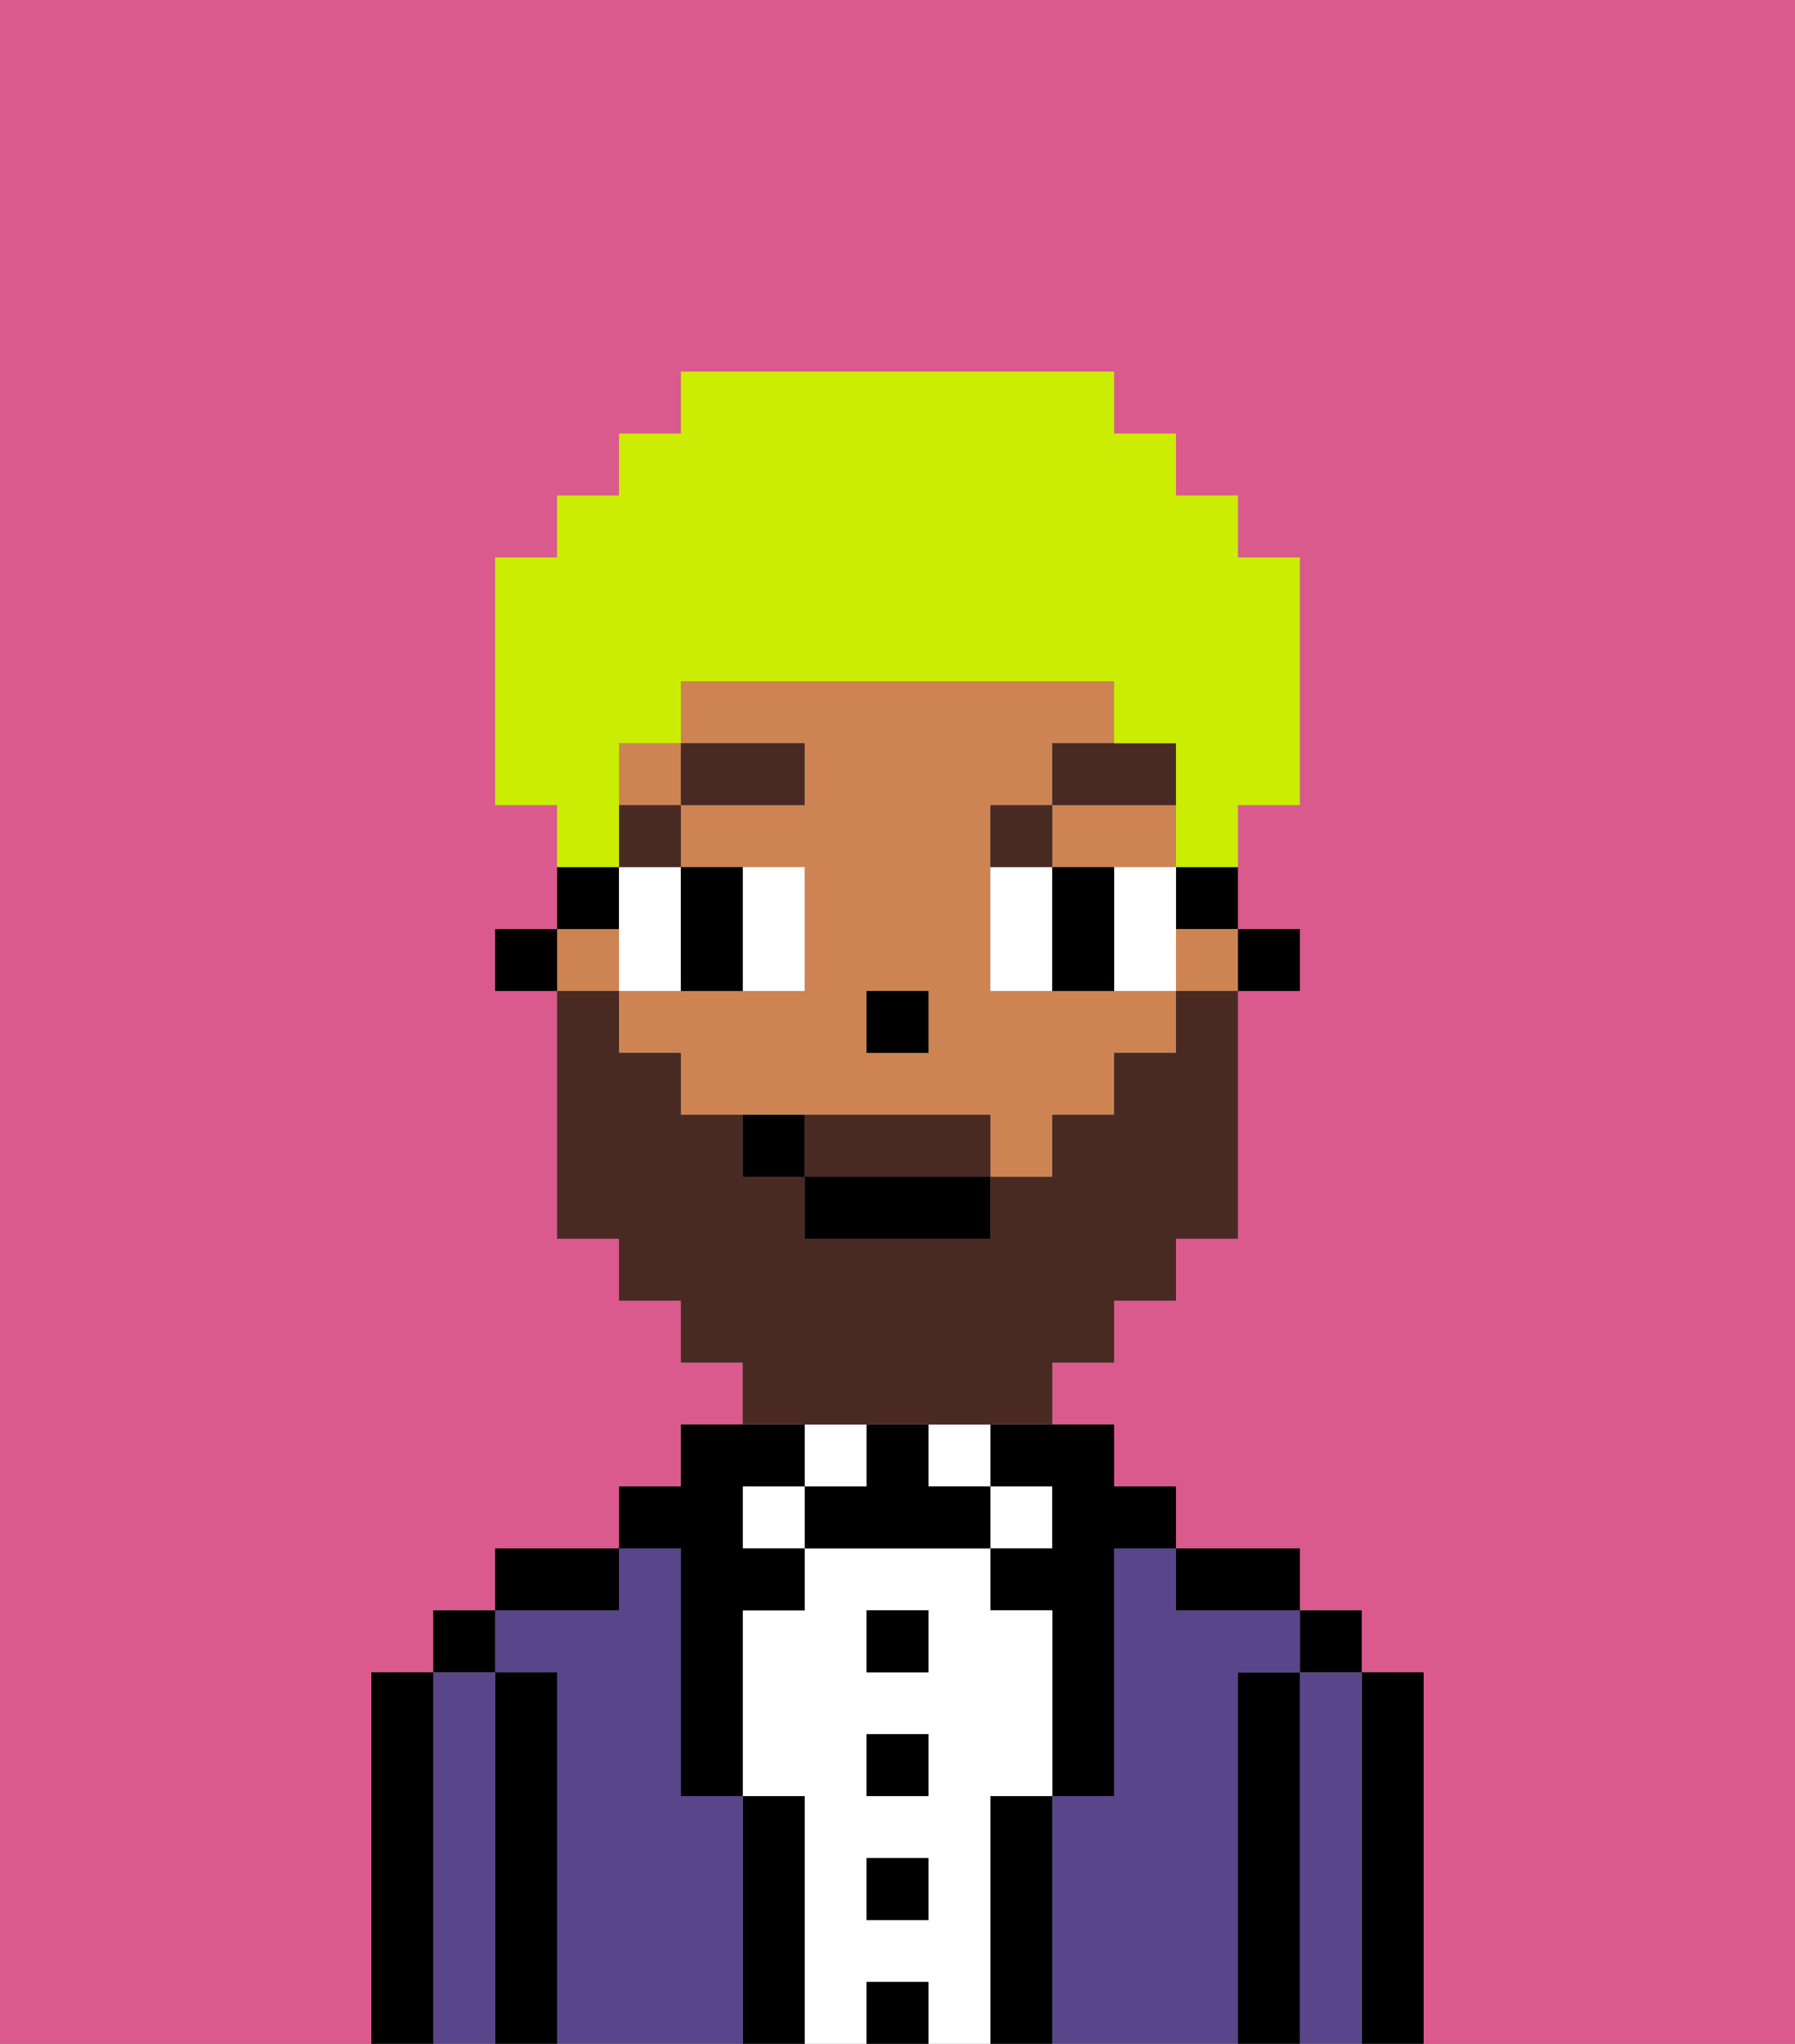<svg xmlns="http://www.w3.org/2000/svg" viewBox="0 0 29 33"><rect x="0" y="0" width="29" height="33" fill="#808080" stroke="none"/><defs><style>polygon,rect,path{shape-rendering:crispedges;}.cb104-1{fill:#db5a8e;}.cb104-2{fill:#000000;}.cb104-3{fill:#594589;}.cb104-4{fill:#ffffff;}.cb104-5{fill:#ce8452;}.cb104-6{fill:#492a23;}.cb104-7{fill:#492a23;}.cb104-8{fill:#cbed03;}</style></defs><path class="cb104-1" d="M0,33H6V27H7V26H8V25h2V24h1V23h1V22H11V21H10V20H9V16H8V15H9V13H8V9H9V8h1V7h1V6h7V7h1V8h1V9h1v4H20v2h1v1H20v4H19v1H18v1H17v1h1v1h1v1h2v1h1v1h1v6h6V0H0Z"/><path class="cb104-2" d="M23,27H22v6h1V27Z"/><path class="cb104-3" d="M22,27H21v6h1V27Z"/><rect class="cb104-2" x="21" y="26" width="1" height="1"/><path class="cb104-2" d="M21,27H20v6h1V27Z"/><path class="cb104-3" d="M20,27h1V26H19V25H18v4H17v4h3V27Z"/><path class="cb104-2" d="M20,26h1V25H19v1Z"/><path class="cb104-2" d="M17,29H16v4h1V29Z"/><rect class="cb104-4" x="16" y="24" width="1" height="1"/><path class="cb104-2" d="M16,24h1v1H16v1h1v3h1V25h1V24H18V23H16Z"/><path class="cb104-4" d="M16,29h1V26H16V25H13v1H12v3h1v4h1V32h1v1h1V29Zm-1,2H14V30h1Zm0-2H14V28h1Zm0-2H14V26h1Z"/><rect class="cb104-4" x="15" y="23" width="1" height="1"/><rect class="cb104-2" x="14" y="32" width="1" height="1"/><rect class="cb104-2" x="14" y="30" width="1" height="1"/><rect class="cb104-2" x="14" y="28" width="1" height="1"/><rect class="cb104-2" x="14" y="26" width="1" height="1"/><path class="cb104-2" d="M15,24V23H14v1H13v1h3V24Z"/><rect class="cb104-4" x="13" y="23" width="1" height="1"/><path class="cb104-2" d="M13,29H12v4h1V29Z"/><rect class="cb104-4" x="12" y="24" width="1" height="1"/><path class="cb104-3" d="M12,29H11V25H10v1H8v1H9v6h3V29Z"/><path class="cb104-2" d="M11,26v3h1V26h1V25H12V24h1V23H11v1H10v1h1Z"/><path class="cb104-2" d="M10,25H8v1h2Z"/><path class="cb104-2" d="M9,27H8v6H9V27Z"/><path class="cb104-3" d="M8,27H7v6H8V27Z"/><rect class="cb104-2" x="7" y="26" width="1" height="1"/><path class="cb104-2" d="M7,27H6v6H7V27Z"/><rect class="cb104-2" x="20" y="15" width="1" height="1"/><path class="cb104-2" d="M19,15h1V14H19Z"/><rect class="cb104-5" x="19" y="15" width="1" height="1"/><rect class="cb104-5" x="9" y="15" width="1" height="1"/><rect class="cb104-5" x="10" y="12" width="1" height="1"/><path class="cb104-5" d="M17,14h2V13H17Z"/><path class="cb104-5" d="M17,16H16V13h1V12h1V11H11v1h2v1H11v1h2v2H10v1h1v1h5v1h1V18h1V17h1V16H17Zm-2,1H14V16h1Z"/><path class="cb104-2" d="M10,14H9v1h1Z"/><rect class="cb104-2" x="8" y="15" width="1" height="1"/><rect class="cb104-2" x="14" y="16" width="1" height="1"/><path class="cb104-4" d="M11,15V14H10v2h1Z"/><path class="cb104-4" d="M13,16V14H12v2Z"/><path class="cb104-4" d="M17,14H16v2h1V14Z"/><path class="cb104-4" d="M19,14H18v2h1V14Z"/><path class="cb104-2" d="M11,16h1V14H11v2Z"/><path class="cb104-2" d="M17,15v1h1V14H17Z"/><rect class="cb104-6" x="10" y="13" width="1" height="1"/><rect class="cb104-6" x="11" y="12" width="2" height="1"/><path class="cb104-6" d="M17,13H16v1h1Z"/><path class="cb104-6" d="M17,13h2V12H17Z"/><path class="cb104-7" d="M15,18H13v1h3V18Z"/><path class="cb104-7" d="M14,23h3V22h1V21h1V20h1V16H19v1H18v1H17v1H16v1H13V19H12V18H11V17H10V16H9v4h1v1h1v1h1v1h2Z"/><rect class="cb104-2" x="13" y="19" width="3" height="1"/><path class="cb104-2" d="M12,18v1h1V18Z"/><path class="cb104-8" d="M10,13V12h1V11h7v1h1v2h1V13h1V9H20V8H19V7H18V6H11V7H10V8H9V9H8v4H9v1h1Z"/></svg>